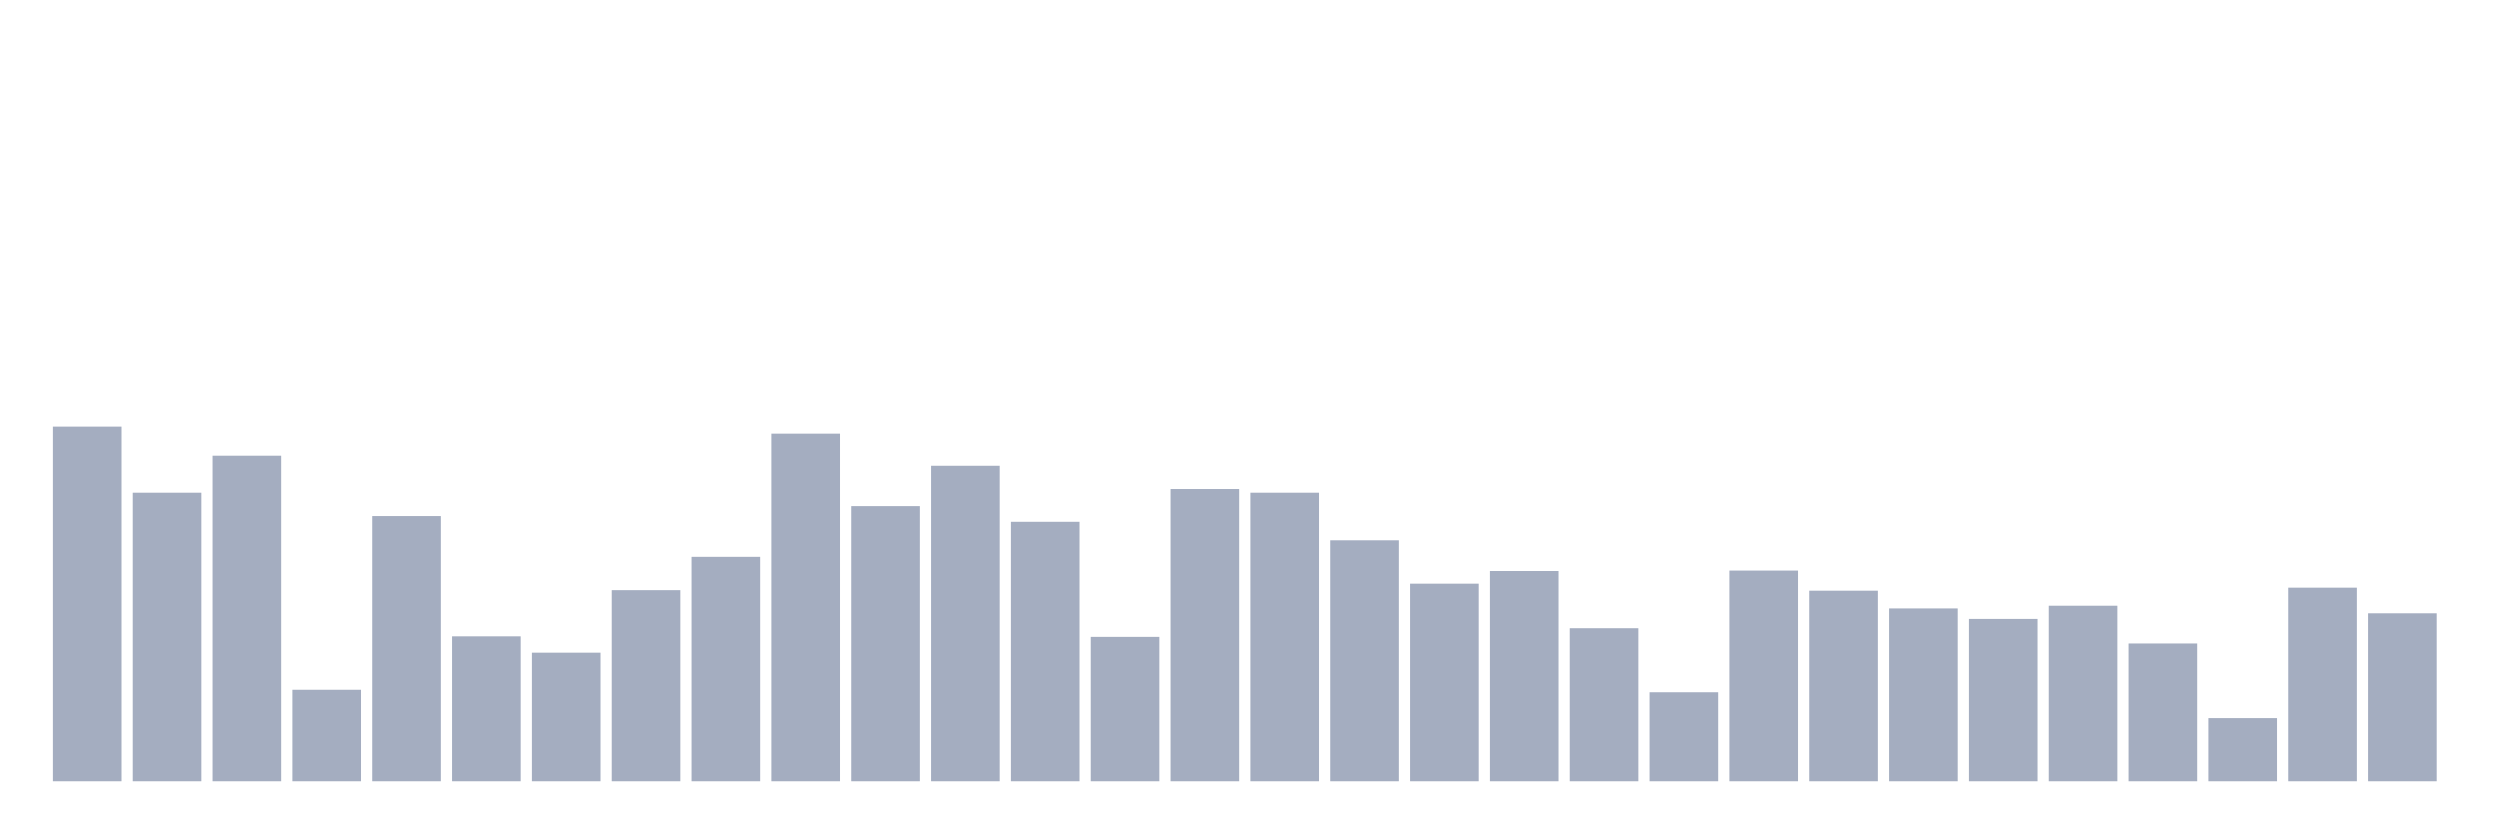 <svg xmlns="http://www.w3.org/2000/svg" viewBox="0 0 480 160"><g transform="translate(10,10)"><rect class="bar" x="0.153" width="13.175" y="71.91" height="68.09" fill="rgb(164,173,192)"></rect><rect class="bar" x="15.482" width="13.175" y="84.598" height="55.402" fill="rgb(164,173,192)"></rect><rect class="bar" x="30.81" width="13.175" y="77.496" height="62.504" fill="rgb(164,173,192)"></rect><rect class="bar" x="46.138" width="13.175" y="122.433" height="17.567" fill="rgb(164,173,192)"></rect><rect class="bar" x="61.466" width="13.175" y="89.083" height="50.917" fill="rgb(164,173,192)"></rect><rect class="bar" x="76.794" width="13.175" y="112.174" height="27.826" fill="rgb(164,173,192)"></rect><rect class="bar" x="92.123" width="13.175" y="115.31" height="24.69" fill="rgb(164,173,192)"></rect><rect class="bar" x="107.451" width="13.175" y="103.308" height="36.692" fill="rgb(164,173,192)"></rect><rect class="bar" x="122.779" width="13.175" y="96.912" height="43.088" fill="rgb(164,173,192)"></rect><rect class="bar" x="138.107" width="13.175" y="73.26" height="66.74" fill="rgb(164,173,192)"></rect><rect class="bar" x="153.436" width="13.175" y="87.173" height="52.827" fill="rgb(164,173,192)"></rect><rect class="bar" x="168.764" width="13.175" y="79.427" height="60.573" fill="rgb(164,173,192)"></rect><rect class="bar" x="184.092" width="13.175" y="90.184" height="49.816" fill="rgb(164,173,192)"></rect><rect class="bar" x="199.42" width="13.175" y="112.278" height="27.722" fill="rgb(164,173,192)"></rect><rect class="bar" x="214.748" width="13.175" y="83.892" height="56.108" fill="rgb(164,173,192)"></rect><rect class="bar" x="230.077" width="13.175" y="84.598" height="55.402" fill="rgb(164,173,192)"></rect><rect class="bar" x="245.405" width="13.175" y="93.735" height="46.265" fill="rgb(164,173,192)"></rect><rect class="bar" x="260.733" width="13.175" y="102.062" height="37.938" fill="rgb(164,173,192)"></rect><rect class="bar" x="276.061" width="13.175" y="99.632" height="40.368" fill="rgb(164,173,192)"></rect><rect class="bar" x="291.39" width="13.175" y="110.617" height="29.383" fill="rgb(164,173,192)"></rect><rect class="bar" x="306.718" width="13.175" y="122.91" height="17.09" fill="rgb(164,173,192)"></rect><rect class="bar" x="322.046" width="13.175" y="99.549" height="40.451" fill="rgb(164,173,192)"></rect><rect class="bar" x="337.374" width="13.175" y="103.411" height="36.589" fill="rgb(164,173,192)"></rect><rect class="bar" x="352.702" width="13.175" y="106.817" height="33.183" fill="rgb(164,173,192)"></rect><rect class="bar" x="368.031" width="13.175" y="108.831" height="31.169" fill="rgb(164,173,192)"></rect><rect class="bar" x="383.359" width="13.175" y="106.298" height="33.702" fill="rgb(164,173,192)"></rect><rect class="bar" x="398.687" width="13.175" y="113.545" height="26.455" fill="rgb(164,173,192)"></rect><rect class="bar" x="414.015" width="13.175" y="127.873" height="12.127" fill="rgb(164,173,192)"></rect><rect class="bar" x="429.344" width="13.175" y="102.83" height="37.17" fill="rgb(164,173,192)"></rect><rect class="bar" x="444.672" width="13.175" y="107.751" height="32.249" fill="rgb(164,173,192)"></rect></g></svg>